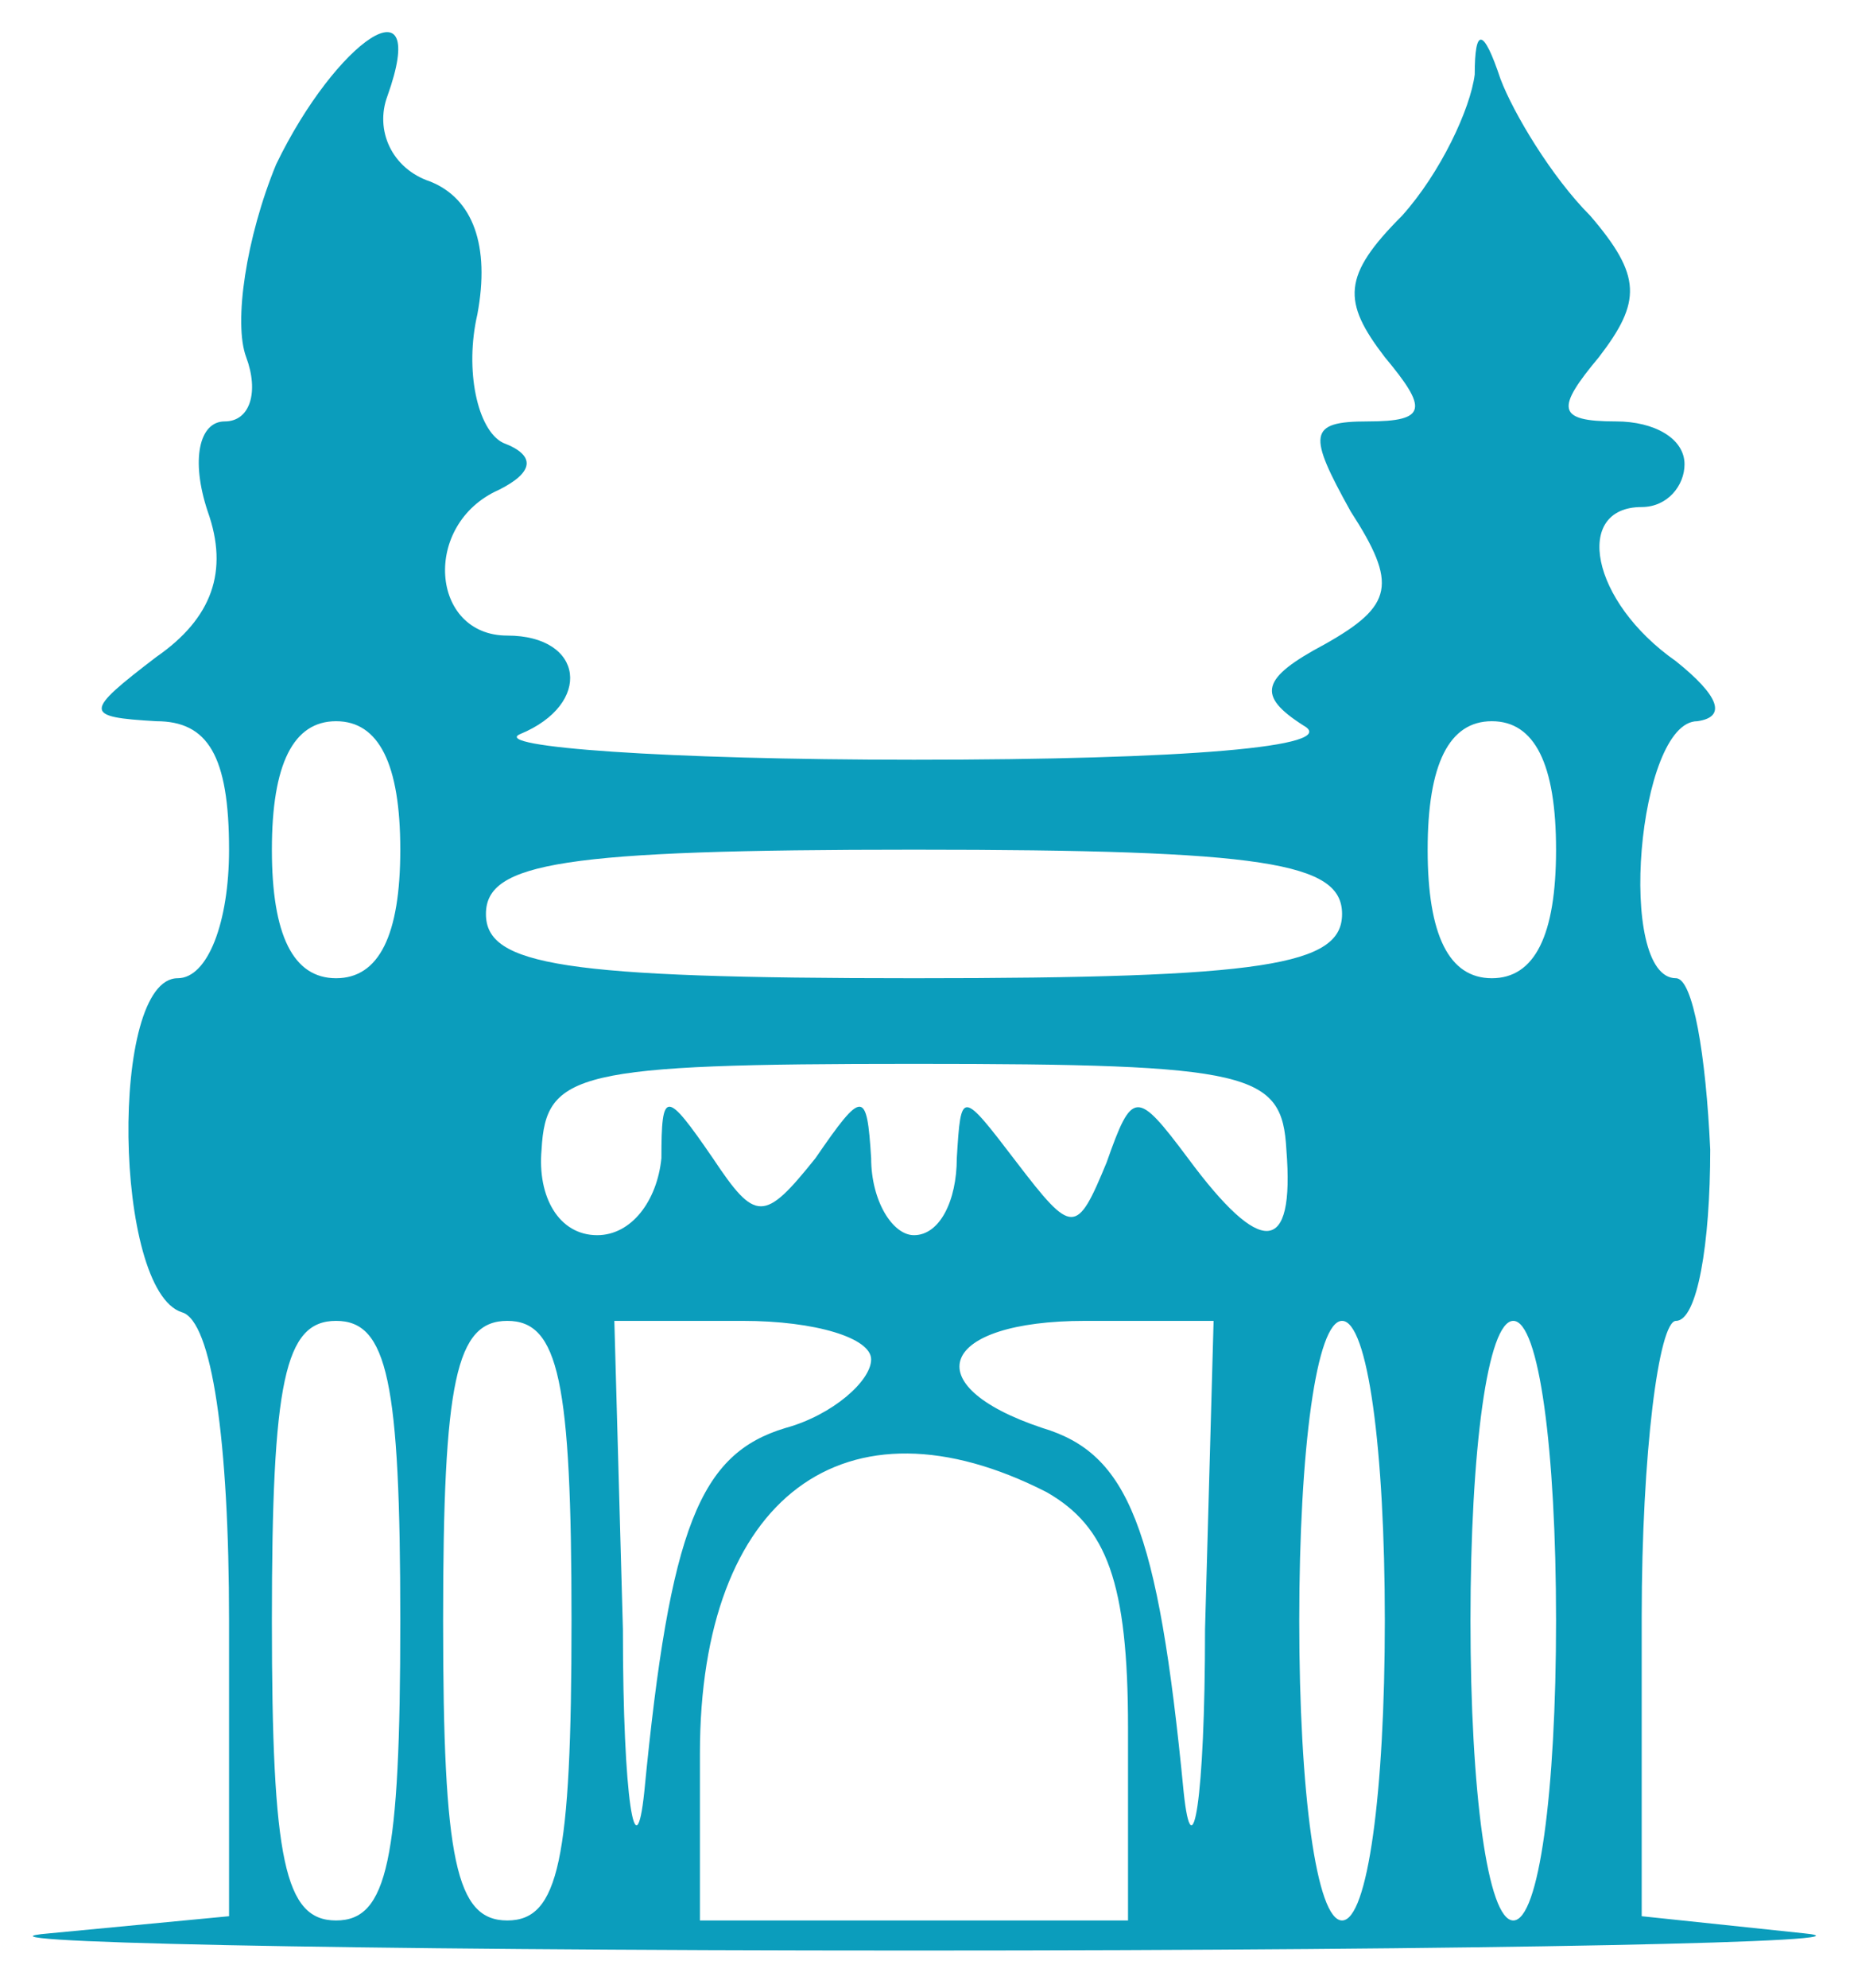 <svg width="27" height="29" viewBox="0 0 27 29" fill="none" xmlns="http://www.w3.org/2000/svg">
<g id="Hyderabad">
<path id="Vector" d="M4.03 2.398C3.593 3.46 3.405 4.71 3.593 5.21C3.78 5.71 3.655 6.147 3.28 6.147C2.906 6.147 2.781 6.709 3.031 7.459C3.343 8.334 3.093 9.021 2.281 9.583C1.219 10.395 1.219 10.458 2.281 10.52C3.031 10.52 3.343 11.02 3.343 12.394C3.343 13.457 3.031 14.269 2.593 14.269C1.594 14.269 1.656 18.829 2.656 19.142C3.093 19.267 3.343 21.016 3.343 23.64V27.951L0.719 28.201C-0.78 28.326 4.905 28.451 13.339 28.451C21.773 28.451 27.584 28.326 26.334 28.201L23.96 27.951V23.578C23.96 21.203 24.21 19.267 24.46 19.267C24.772 19.267 24.96 18.142 24.96 16.768C24.897 15.393 24.71 14.269 24.46 14.269C23.585 14.269 23.898 10.52 24.772 10.52C25.209 10.458 25.084 10.145 24.46 9.645C23.21 8.771 22.96 7.396 23.96 7.396C24.335 7.396 24.585 7.084 24.585 6.772C24.585 6.397 24.147 6.147 23.585 6.147C22.71 6.147 22.71 5.959 23.335 5.21C23.96 4.398 23.96 4.023 23.21 3.148C22.648 2.586 22.086 1.649 21.898 1.149C21.648 0.399 21.523 0.399 21.523 1.086C21.461 1.586 21.024 2.523 20.461 3.148C19.587 4.023 19.587 4.398 20.211 5.21C20.836 5.959 20.836 6.147 19.962 6.147C19.087 6.147 19.087 6.334 19.712 7.459C20.399 8.521 20.336 8.833 19.337 9.396C18.4 9.895 18.337 10.145 19.024 10.583C19.587 10.895 17.275 11.082 13.339 11.082C9.716 11.082 7.154 10.895 7.591 10.708C8.653 10.27 8.528 9.271 7.404 9.271C6.279 9.271 6.154 7.646 7.279 7.146C7.779 6.897 7.841 6.647 7.341 6.459C6.967 6.272 6.779 5.397 6.967 4.585C7.154 3.585 6.904 2.898 6.279 2.648C5.717 2.461 5.467 1.899 5.655 1.399C6.279 -0.351 4.905 0.587 4.03 2.398ZM5.842 12.394C5.842 13.644 5.53 14.269 4.905 14.269C4.28 14.269 3.968 13.644 3.968 12.394C3.968 11.145 4.28 10.52 4.905 10.52C5.53 10.52 5.842 11.145 5.842 12.394ZM22.71 12.394C22.71 13.644 22.398 14.269 21.773 14.269C21.149 14.269 20.836 13.644 20.836 12.394C20.836 11.145 21.149 10.52 21.773 10.52C22.398 10.52 22.71 11.145 22.71 12.394ZM19.587 13.332C19.587 14.081 18.462 14.269 13.339 14.269C8.216 14.269 7.092 14.081 7.092 13.332C7.092 12.582 8.216 12.394 13.339 12.394C18.462 12.394 19.587 12.582 19.587 13.332ZM18.774 16.768C18.899 18.33 18.4 18.33 17.337 16.893C16.588 15.893 16.525 15.893 16.151 16.955C15.713 18.017 15.651 18.017 14.838 16.955C14.026 15.893 14.026 15.893 13.964 16.893C13.964 17.517 13.714 18.017 13.339 18.017C13.027 18.017 12.714 17.517 12.714 16.893C12.652 15.893 12.589 15.893 11.902 16.893C11.152 17.83 11.027 17.83 10.403 16.893C9.716 15.893 9.653 15.893 9.653 16.893C9.591 17.517 9.216 18.017 8.716 18.017C8.154 18.017 7.841 17.455 7.904 16.768C7.966 15.643 8.404 15.518 13.339 15.518C18.275 15.518 18.712 15.643 18.774 16.768ZM5.842 23.64C5.842 27.139 5.655 28.013 4.905 28.013C4.155 28.013 3.968 27.139 3.968 23.64C3.968 20.141 4.155 19.267 4.905 19.267C5.655 19.267 5.842 20.141 5.842 23.64ZM8.341 23.64C8.341 27.139 8.154 28.013 7.404 28.013C6.654 28.013 6.467 27.139 6.467 23.64C6.467 20.141 6.654 19.267 7.404 19.267C8.154 19.267 8.341 20.141 8.341 23.64ZM12.714 19.829C12.714 20.141 12.152 20.641 11.465 20.829C10.215 21.203 9.778 22.266 9.403 26.139C9.278 27.326 9.091 26.264 9.091 23.765L8.966 19.267H10.84C11.902 19.267 12.714 19.517 12.714 19.829ZM17.587 23.765C17.587 26.264 17.4 27.326 17.275 26.139C16.9 22.266 16.463 21.203 15.213 20.829C13.339 20.204 13.714 19.267 15.838 19.267H17.712L17.587 23.765ZM20.211 23.64C20.211 26.139 19.962 28.013 19.587 28.013C19.212 28.013 18.962 26.139 18.962 23.64C18.962 21.141 19.212 19.267 19.587 19.267C19.962 19.267 20.211 21.141 20.211 23.64ZM22.71 23.64C22.71 26.139 22.46 28.013 22.086 28.013C21.711 28.013 21.461 26.139 21.461 23.64C21.461 21.141 21.711 19.267 22.086 19.267C22.46 19.267 22.71 21.141 22.71 23.64ZM15.276 21.766C16.151 22.266 16.463 23.078 16.463 25.202V28.013H13.339H10.215V25.577C10.215 21.828 12.339 20.266 15.276 21.766Z" fill="#0B9DBC"/>
</g>
</svg>
